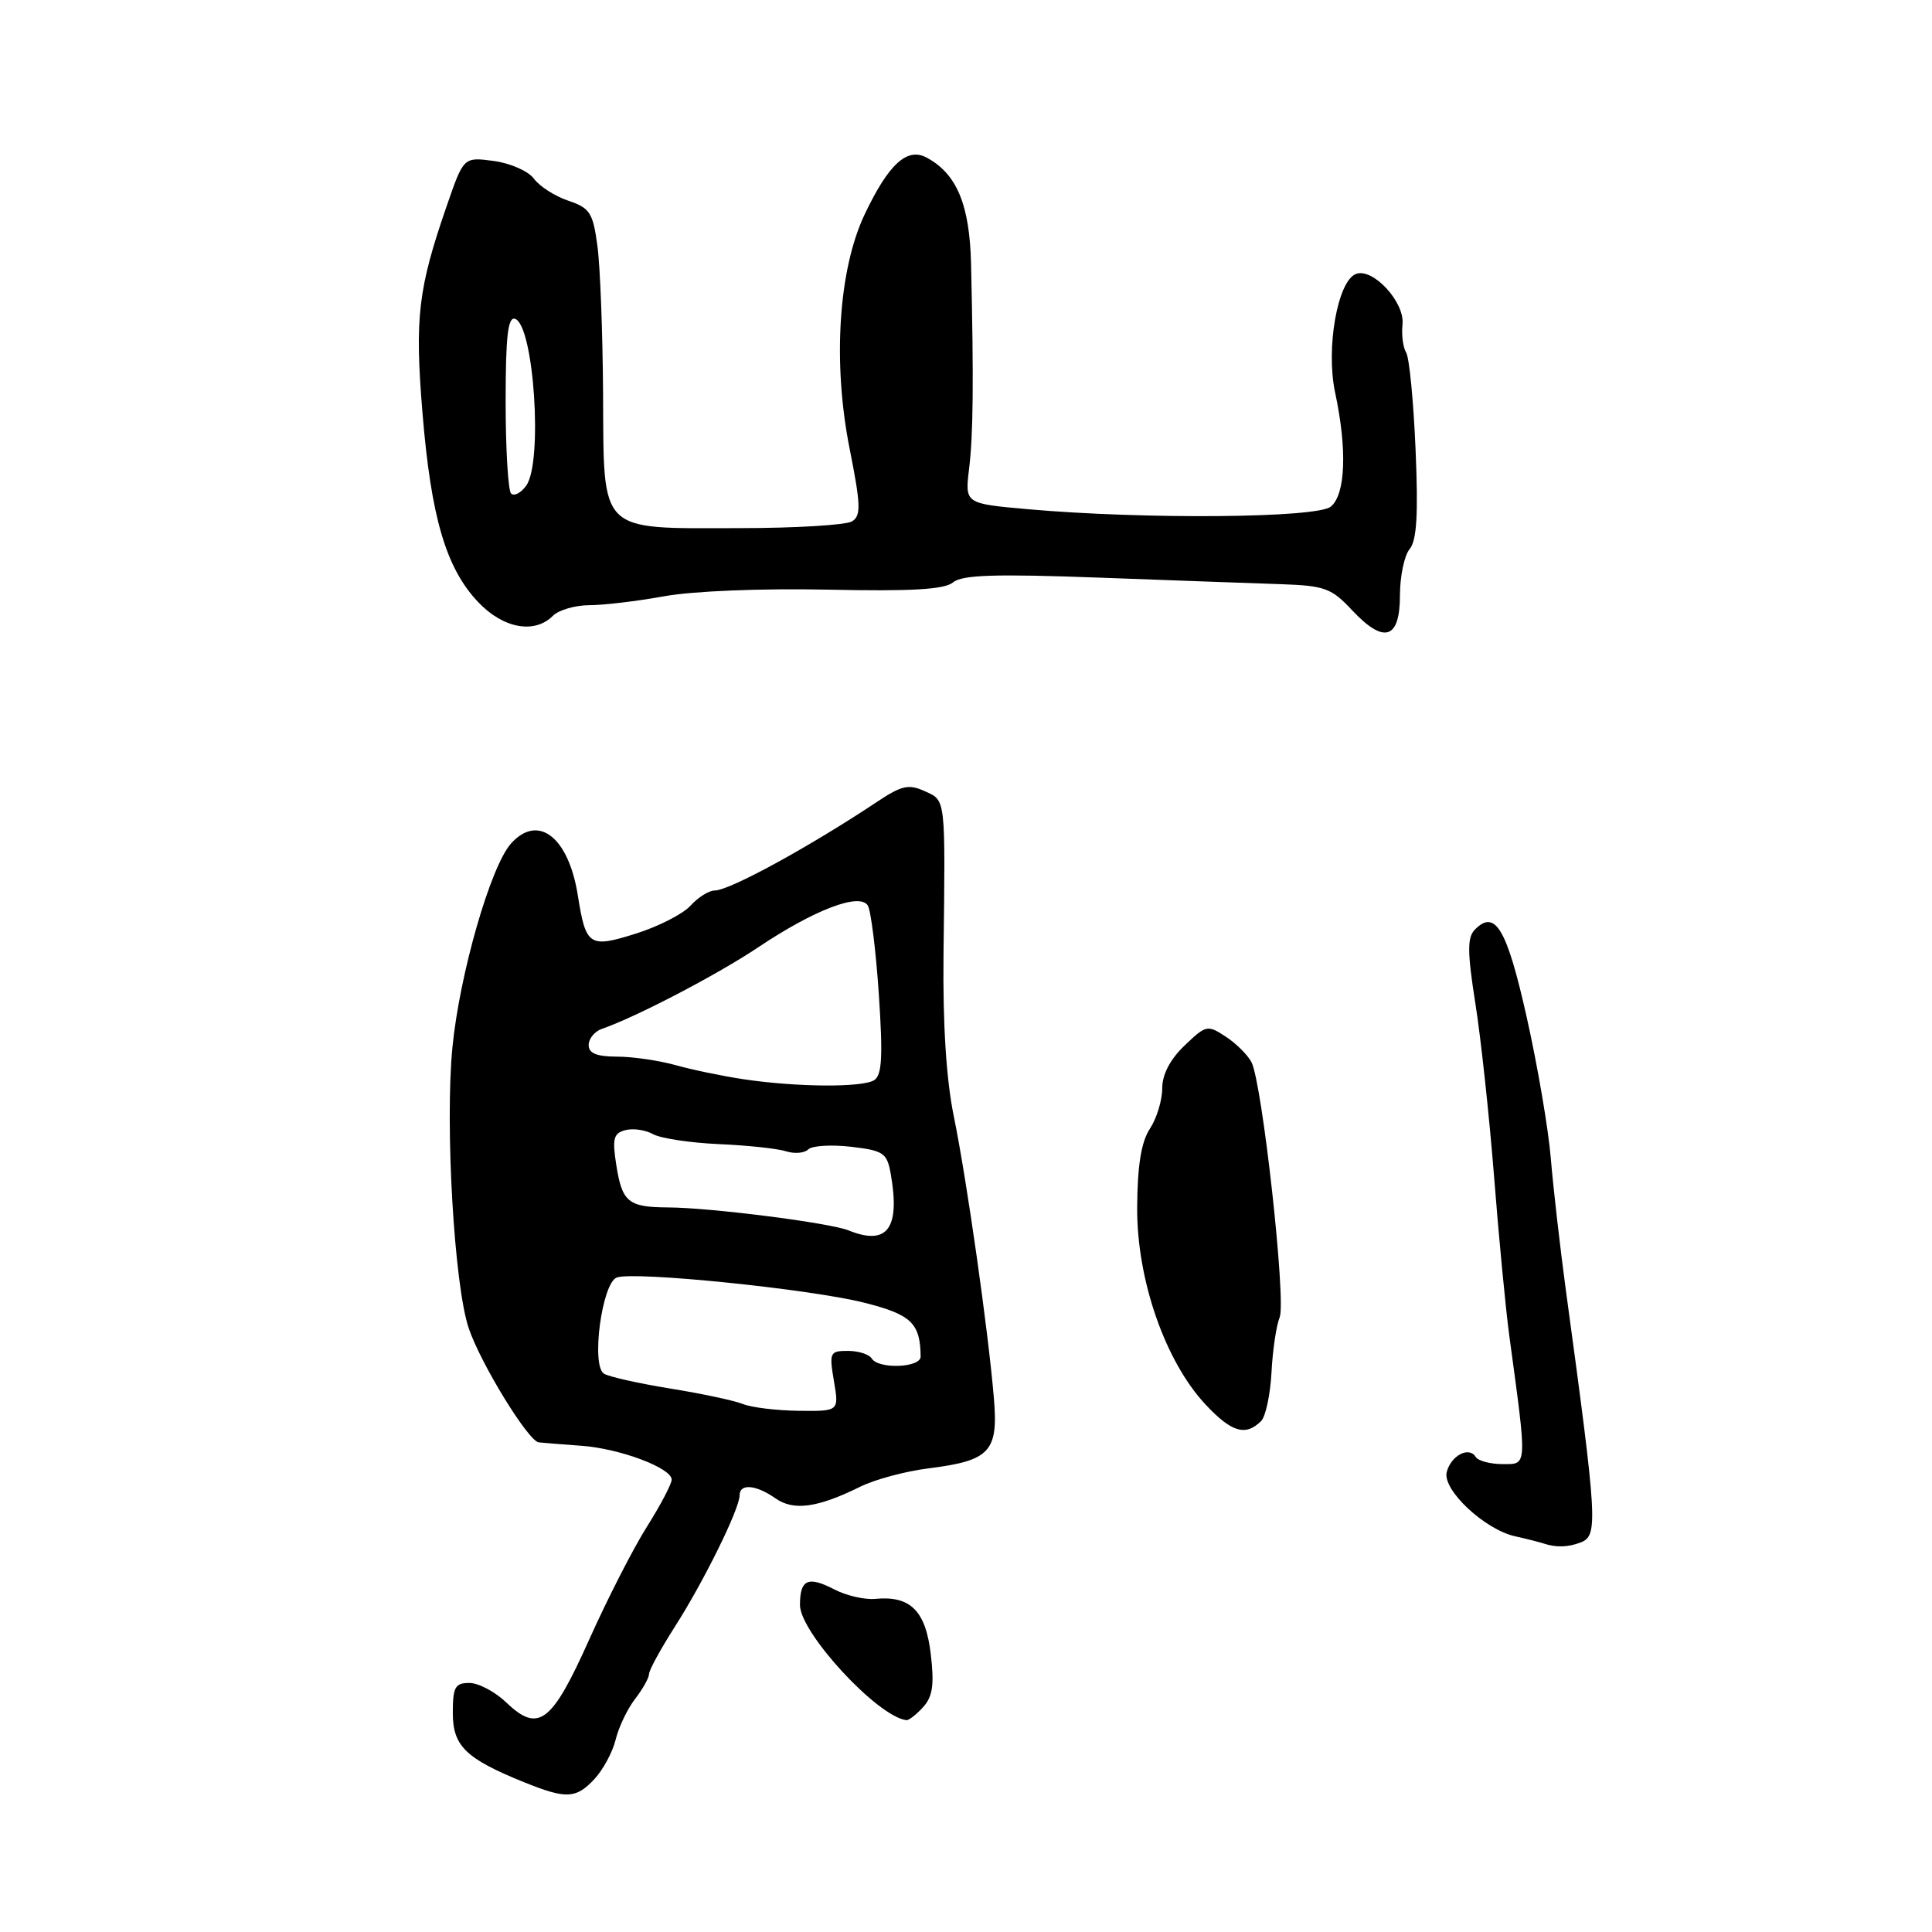 <?xml version="1.0" encoding="UTF-8" standalone="no"?>
<!DOCTYPE svg PUBLIC "-//W3C//DTD SVG 1.1//EN" "http://www.w3.org/Graphics/SVG/1.1/DTD/svg11.dtd" >
<svg xmlns="http://www.w3.org/2000/svg" xmlns:xlink="http://www.w3.org/1999/xlink" version="1.1" viewBox="0 0 256 256">
 <g >
 <path fill="currentColor"
d=" M 78.75 235.75 C 79.91 234.51 81.18 232.15 81.58 230.50 C 81.98 228.85 83.14 226.43 84.15 225.12 C 85.17 223.80 86.00 222.32 86.00 221.82 C 86.00 221.31 87.54 218.50 89.42 215.55 C 93.24 209.59 98.00 199.93 98.00 198.15 C 98.00 196.54 100.15 196.72 102.74 198.53 C 105.16 200.23 108.31 199.80 114.00 196.99 C 115.92 196.04 119.97 194.95 123.00 194.57 C 131.17 193.55 132.29 192.37 131.70 185.32 C 130.96 176.40 128.11 156.37 126.40 148.00 C 125.38 143.04 124.92 135.77 125.02 126.50 C 125.27 105.46 125.35 106.11 122.52 104.83 C 120.42 103.87 119.47 104.08 116.27 106.21 C 107.19 112.25 96.66 118.00 94.69 118.00 C 93.93 118.00 92.50 118.90 91.50 120.00 C 90.51 121.10 87.26 122.76 84.28 123.70 C 78.07 125.66 77.63 125.37 76.56 118.61 C 75.33 110.91 71.31 107.79 67.73 111.75 C 65.02 114.74 60.90 129.06 59.95 138.77 C 58.95 149.03 60.18 170.30 62.11 176.00 C 63.69 180.68 70.00 190.97 71.39 191.12 C 72.00 191.19 74.53 191.39 77.00 191.57 C 82.11 191.93 89.00 194.51 89.00 196.06 C 89.00 196.63 87.52 199.44 85.72 202.30 C 83.91 205.16 80.48 211.88 78.08 217.23 C 73.12 228.32 71.35 229.67 67.10 225.60 C 65.61 224.17 63.40 223.00 62.20 223.00 C 60.30 223.00 60.00 223.55 60.00 226.98 C 60.00 231.36 61.71 233.02 69.43 236.15 C 75.02 238.41 76.32 238.35 78.75 235.75 Z  M 122.32 226.20 C 123.59 224.80 123.81 223.23 123.33 219.16 C 122.65 213.42 120.62 211.41 115.97 211.86 C 114.57 211.99 112.13 211.43 110.54 210.60 C 107.06 208.80 106.00 209.28 106.00 212.67 C 106.00 216.34 116.28 227.48 120.10 227.93 C 120.42 227.97 121.42 227.19 122.32 226.20 Z  M 209.42 204.39 C 211.78 203.49 211.69 201.81 207.49 171.00 C 206.71 165.22 205.81 157.35 205.49 153.50 C 205.18 149.65 203.74 141.23 202.30 134.80 C 199.66 123.01 198.11 120.41 195.40 123.21 C 194.41 124.24 194.43 126.22 195.50 133.00 C 196.24 137.68 197.35 148.03 197.98 156.00 C 198.60 163.97 199.51 173.43 199.99 177.00 C 202.38 194.59 202.41 194.00 199.09 194.00 C 197.46 194.00 195.85 193.57 195.53 193.04 C 194.65 191.62 192.27 192.86 191.70 195.05 C 191.09 197.39 196.72 202.68 200.77 203.57 C 202.27 203.90 203.95 204.33 204.50 204.51 C 206.17 205.07 207.76 205.03 209.42 204.39 Z  M 167.11 188.29 C 167.70 187.70 168.32 184.80 168.48 181.85 C 168.63 178.91 169.12 175.63 169.56 174.56 C 170.45 172.41 167.26 143.54 165.83 140.75 C 165.33 139.79 163.80 138.26 162.42 137.36 C 160.00 135.77 159.80 135.82 156.96 138.54 C 155.04 140.38 154.00 142.37 154.00 144.22 C 154.00 145.79 153.27 148.19 152.37 149.56 C 151.22 151.31 150.72 154.40 150.68 159.97 C 150.62 169.56 154.39 180.41 159.78 186.15 C 163.20 189.79 165.06 190.34 167.11 188.29 Z  M 185.50 78.89 C 185.50 76.37 186.08 73.61 186.78 72.76 C 187.73 71.62 187.94 68.19 187.57 59.57 C 187.30 53.17 186.74 47.38 186.32 46.71 C 185.91 46.05 185.69 44.36 185.84 42.97 C 186.15 40.03 181.91 35.44 179.67 36.30 C 177.23 37.23 175.66 46.18 176.91 52.01 C 178.52 59.54 178.30 65.51 176.34 67.13 C 174.51 68.65 151.65 68.84 136.17 67.47 C 127.85 66.73 127.85 66.73 128.41 62.11 C 128.96 57.63 129.03 50.44 128.67 35.00 C 128.49 27.12 126.78 23.02 122.78 20.88 C 120.19 19.49 117.74 21.74 114.57 28.41 C 111.10 35.73 110.31 48.03 112.58 59.46 C 114.06 66.91 114.11 68.32 112.91 69.08 C 112.13 69.57 105.41 69.98 97.97 69.98 C 79.17 70.01 80.02 70.85 79.91 52.19 C 79.86 44.11 79.53 35.29 79.16 32.59 C 78.57 28.18 78.17 27.56 75.29 26.59 C 73.52 25.99 71.48 24.68 70.75 23.68 C 70.02 22.68 67.64 21.63 65.44 21.33 C 61.44 20.80 61.44 20.80 59.24 27.15 C 55.39 38.26 54.94 42.06 55.98 54.70 C 57.11 68.51 59.09 75.26 63.33 79.75 C 66.65 83.27 70.81 84.05 73.26 81.60 C 74.03 80.83 76.20 80.20 78.08 80.19 C 79.96 80.19 84.42 79.66 88.00 79.01 C 91.78 78.32 100.83 77.95 109.63 78.13 C 120.85 78.37 125.16 78.11 126.30 77.16 C 127.50 76.17 131.86 76.03 145.67 76.54 C 155.48 76.90 166.34 77.30 169.82 77.41 C 175.53 77.61 176.44 77.94 179.17 80.87 C 183.39 85.37 185.50 84.71 185.50 78.89 Z  M 98.44 186.04 C 97.31 185.58 92.98 184.66 88.81 183.99 C 84.64 183.31 80.69 182.43 80.03 182.02 C 78.30 180.95 79.76 170.03 81.72 169.28 C 83.95 168.42 107.24 170.79 114.46 172.60 C 120.75 174.18 121.94 175.31 121.99 179.75 C 122.00 181.24 116.40 181.46 115.50 180.00 C 115.16 179.45 113.74 179.00 112.35 179.00 C 109.96 179.00 109.86 179.21 110.50 183.00 C 111.18 187.00 111.18 187.00 105.84 186.94 C 102.90 186.90 99.57 186.50 98.44 186.04 Z  M 112.43 163.03 C 109.94 162.03 94.12 160.01 88.50 159.99 C 83.25 159.96 82.43 159.29 81.66 154.36 C 81.11 150.87 81.30 150.16 82.86 149.75 C 83.88 149.48 85.53 149.72 86.53 150.28 C 87.54 150.84 91.45 151.43 95.23 151.60 C 99.00 151.76 103.02 152.19 104.15 152.55 C 105.28 152.91 106.60 152.80 107.10 152.30 C 107.59 151.81 110.13 151.65 112.74 151.95 C 117.06 152.45 117.53 152.77 118.02 155.50 C 119.31 162.79 117.58 165.12 112.43 163.03 Z  M 98.50 143.00 C 95.75 142.59 91.70 141.75 89.50 141.13 C 87.30 140.52 83.81 140.01 81.75 140.01 C 79.05 140.00 78.00 139.57 78.00 138.47 C 78.00 137.63 78.79 136.67 79.75 136.33 C 84.26 134.78 95.08 129.13 100.50 125.50 C 107.93 120.53 113.92 118.25 114.99 119.99 C 115.40 120.65 116.06 125.94 116.45 131.74 C 117.00 140.01 116.87 142.47 115.83 143.13 C 114.26 144.12 105.56 144.06 98.50 143.00 Z  M 67.72 65.39 C 67.33 64.99 67.00 59.53 67.00 53.25 C 67.00 44.56 67.30 41.93 68.25 42.25 C 70.75 43.08 71.96 61.30 69.72 64.36 C 69.02 65.33 68.12 65.79 67.72 65.39 Z "/>
</g>
</svg>